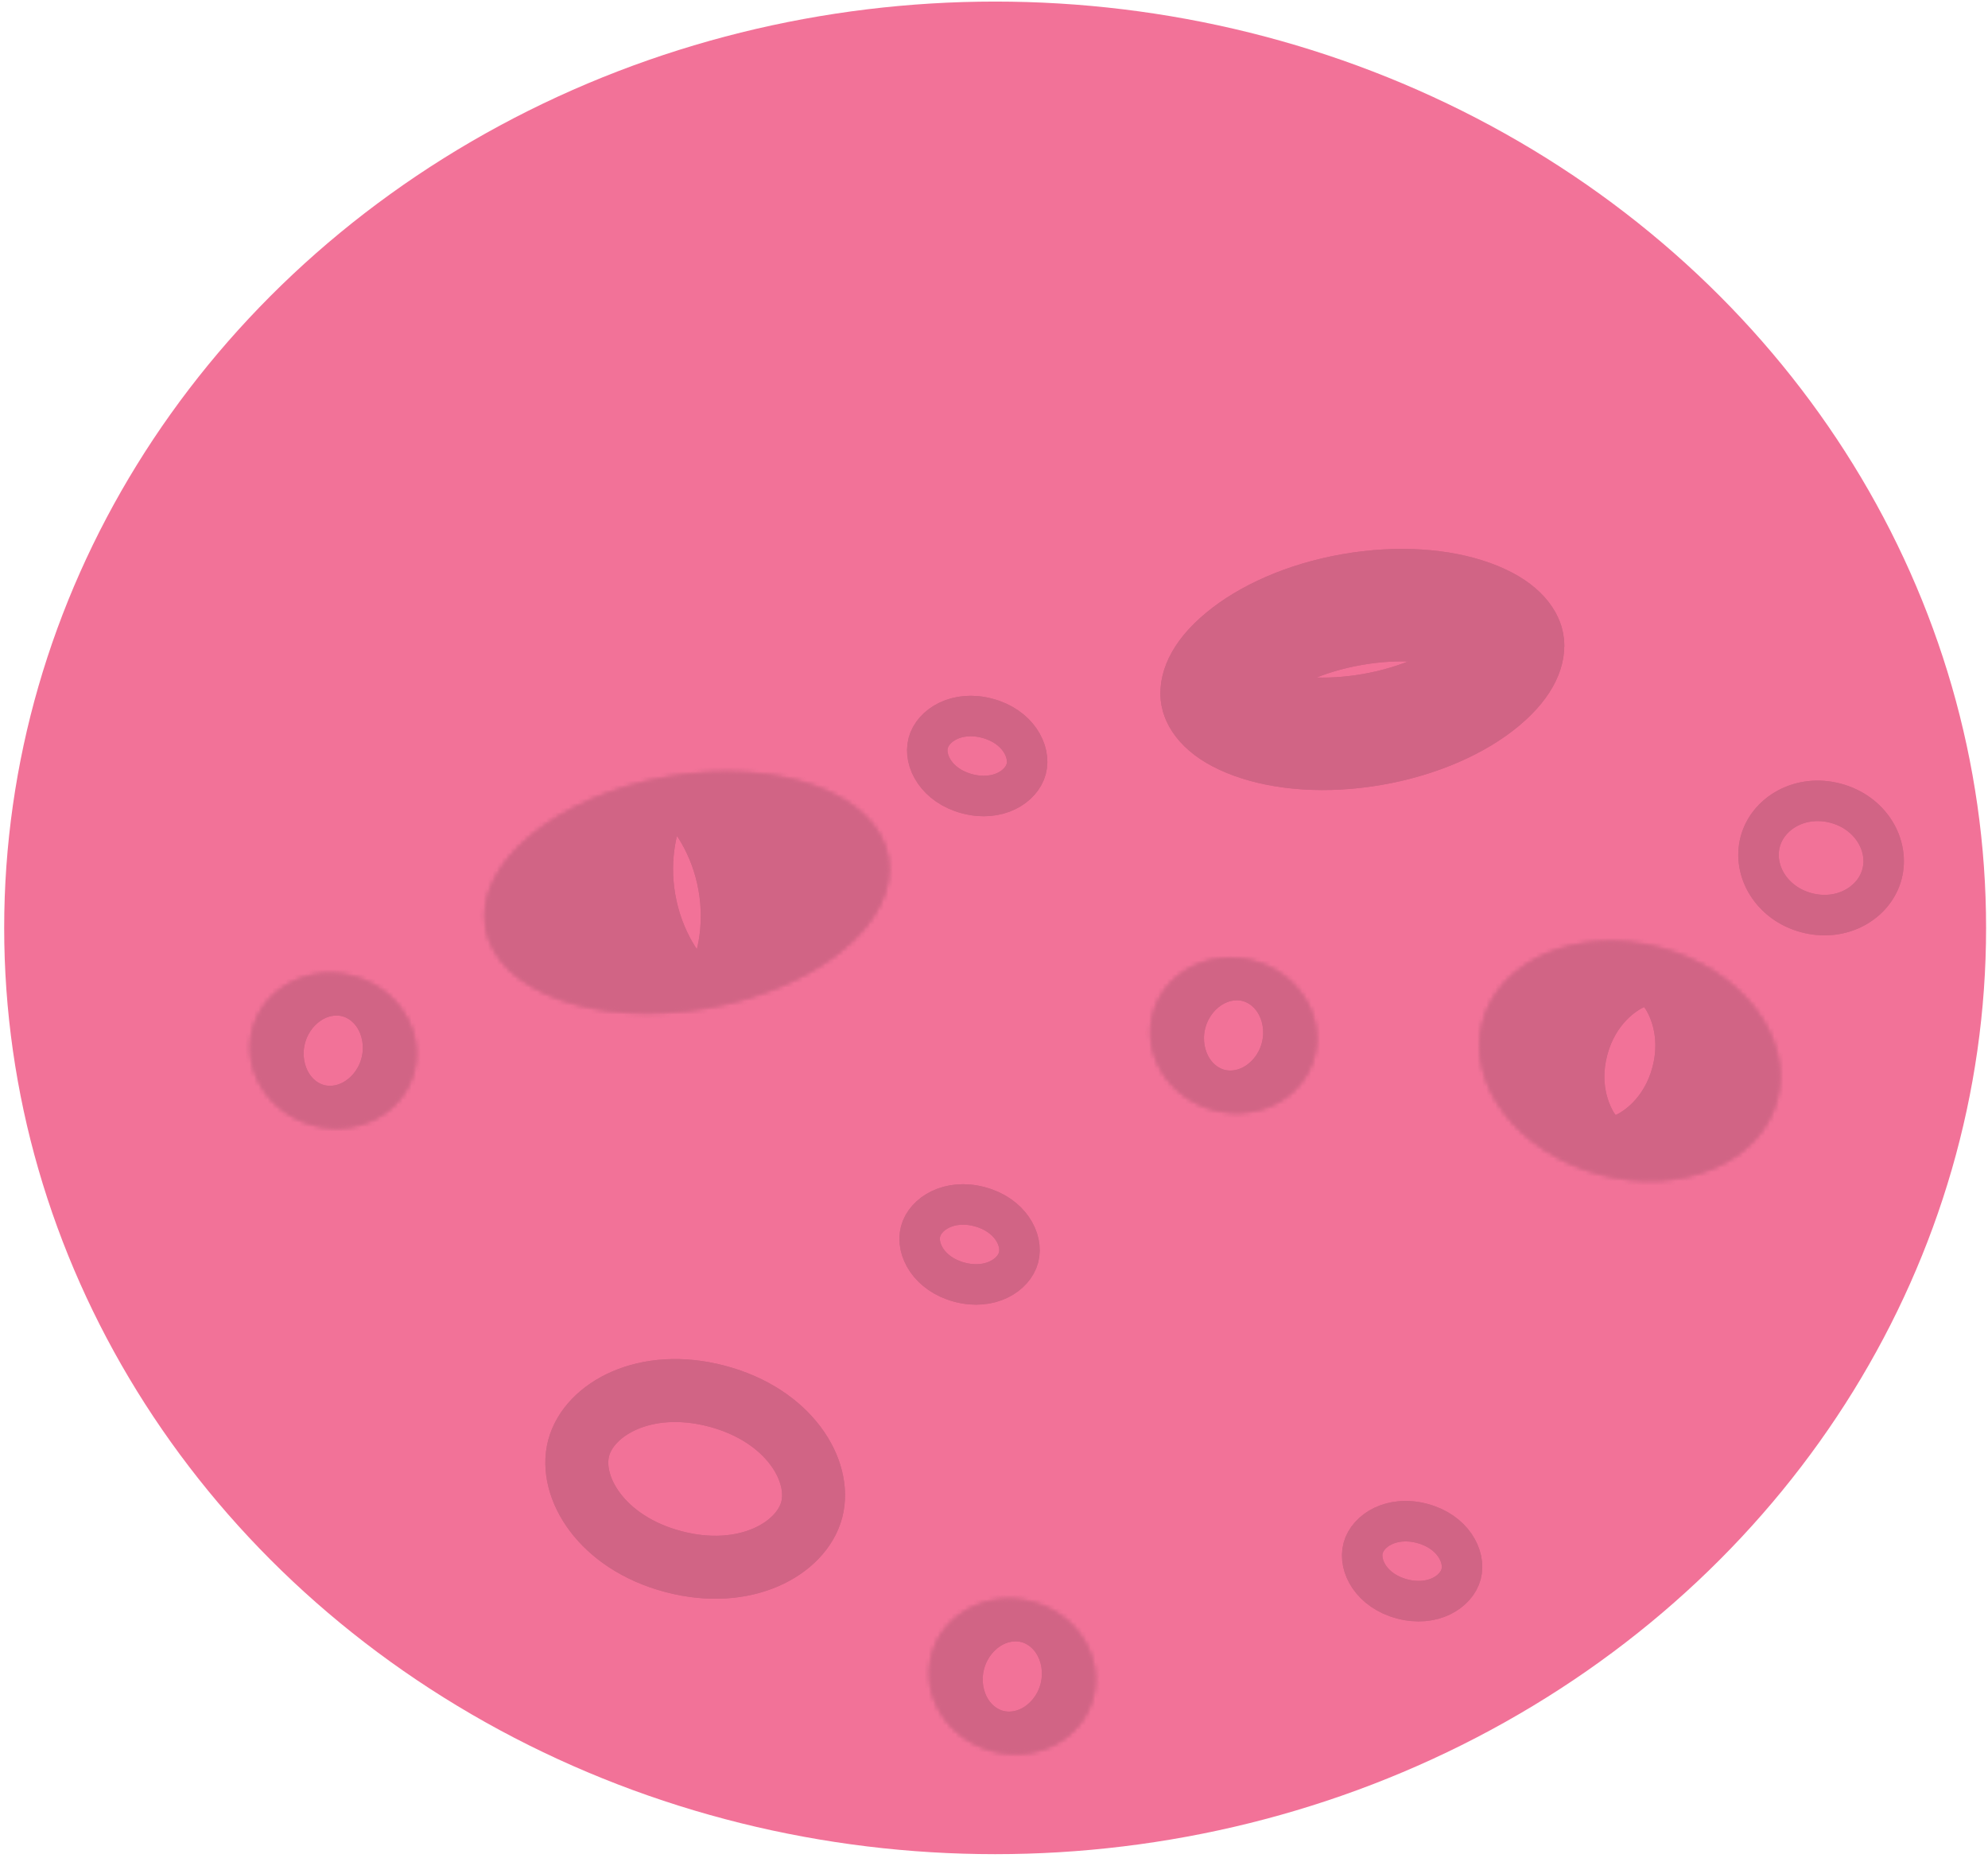 <svg width="442" height="413" viewBox="0 0 442 413" fill="none" xmlns="http://www.w3.org/2000/svg">
<ellipse cx="221.253" cy="206.25" rx="220.322" ry="205.902" transform="rotate(-180 221.253 206.25)" fill="#F27298"/>
<mask id="path-2-inside-1_36_11" fill="white">
<ellipse cx="152.727" cy="198.405" rx="45.379" ry="26.013" transform="rotate(170.036 152.727 198.405)"/>
</mask>
<path d="M155.308 197.951C156.742 206.114 154.832 212.9 152.765 217.053C150.857 220.885 148.85 222.564 148.657 222.725C148.403 222.936 150.916 221.047 156.531 220.06L139.921 125.508C120.851 128.858 102.024 136.63 87.223 148.956C73.6 160.301 55.26 183.275 60.756 214.562L155.308 197.951ZM156.531 220.06C162.145 219.074 165.152 219.994 164.842 219.882C164.605 219.796 162.146 218.902 159.046 215.949C155.688 212.749 151.579 207.021 150.145 198.858L244.697 182.248C239.201 150.962 214.129 135.614 197.454 129.591C179.338 123.048 158.99 122.158 139.921 125.508L156.531 220.06ZM150.145 198.858C148.711 190.696 150.621 183.91 152.688 179.757C154.596 175.925 156.603 174.246 156.796 174.085C157.05 173.874 154.537 175.763 148.922 176.75L165.533 271.302C184.602 267.952 203.429 260.18 218.23 247.854C231.853 236.509 250.193 213.535 244.697 182.248L150.145 198.858ZM148.922 176.75C143.308 177.736 140.301 176.816 140.611 176.928C140.849 177.014 143.308 177.908 146.407 180.86C149.766 184.061 153.874 189.789 155.308 197.951L60.756 214.562C66.252 245.848 91.325 261.196 107.999 267.219C126.115 273.762 146.463 274.652 165.533 271.302L148.922 176.75Z" fill="#D16485" mask="url(#path-2-inside-1_36_11)"/>
<path d="M155.308 197.951C156.742 206.114 154.832 212.9 152.765 217.053C150.857 220.885 148.85 222.564 148.657 222.725C148.403 222.936 150.916 221.047 156.531 220.06L139.921 125.508C120.851 128.858 102.024 136.63 87.223 148.956C73.6 160.301 55.26 183.275 60.756 214.562L155.308 197.951ZM156.531 220.06C162.145 219.074 165.152 219.994 164.842 219.882C164.605 219.796 162.146 218.902 159.046 215.949C155.688 212.749 151.579 207.021 150.145 198.858L244.697 182.248C239.201 150.962 214.129 135.614 197.454 129.591C179.338 123.048 158.99 122.158 139.921 125.508L156.531 220.06ZM150.145 198.858C148.711 190.696 150.621 183.91 152.688 179.757C154.596 175.925 156.603 174.246 156.796 174.085C157.05 173.874 154.537 175.763 148.922 176.75L165.533 271.302C184.602 267.952 203.429 260.18 218.23 247.854C231.853 236.509 250.193 213.535 244.697 182.248L150.145 198.858ZM148.922 176.75C143.308 177.736 140.301 176.816 140.611 176.928C140.849 177.014 143.308 177.908 146.407 180.86C149.766 184.061 153.874 189.789 155.308 197.951L60.756 214.562C66.252 245.848 91.325 261.196 107.999 267.219C126.115 273.762 146.463 274.652 165.533 271.302L148.922 176.75Z" fill="#D16485" mask="url(#path-2-inside-1_36_11)"/>
<path d="M270.51 154.504C270.375 153.734 270.486 150.536 276.106 145.856C281.419 141.431 289.965 137.366 300.555 135.506C311.145 133.646 320.565 134.554 327.068 136.903C333.947 139.388 335.141 142.357 335.276 143.127C335.412 143.896 335.301 147.094 329.68 151.775C324.367 156.199 315.821 160.264 305.231 162.125C294.641 163.985 285.222 163.076 278.718 160.727C271.839 158.243 270.645 155.274 270.51 154.504Z" stroke="#D16485" stroke-width="25"/>
<path d="M270.51 154.504C270.375 153.734 270.486 150.536 276.106 145.856C281.419 141.431 289.965 137.366 300.555 135.506C311.145 133.646 320.565 134.554 327.068 136.903C333.947 139.388 335.141 142.357 335.276 143.127C335.412 143.896 335.301 147.094 329.68 151.775C324.367 156.199 315.821 160.264 305.231 162.125C294.641 163.985 285.222 163.076 278.718 160.727C271.839 158.243 270.645 155.274 270.51 154.504Z" stroke="#D16485" stroke-width="25"/>
<mask id="path-5-inside-2_36_11" fill="white">
<ellipse cx="362.376" cy="235.857" rx="33.802" ry="26.013" transform="rotate(-165.175 362.376 235.857)"/>
</mask>
<path d="M367.401 237.187C365.504 244.356 360.587 247.285 359.062 247.924C357.586 248.543 357.629 248.035 359.053 248.412L379.011 173.008C349.917 165.308 303.457 173.935 291.998 217.23L367.401 237.187ZM359.053 248.412C360.477 248.789 360.263 249.252 359.287 247.984C358.278 246.673 355.454 241.696 357.351 234.527L432.755 254.485C444.214 211.19 408.105 180.709 379.011 173.008L359.053 248.412ZM357.351 234.527C359.249 227.359 364.165 224.43 365.69 223.79C367.166 223.171 367.123 223.68 365.699 223.303L345.741 298.706C374.835 306.407 421.295 297.78 432.755 254.485L357.351 234.527ZM365.699 223.303C364.275 222.926 364.489 222.463 365.465 223.731C366.474 225.041 369.298 230.019 367.401 237.187L291.998 217.23C280.538 260.525 316.647 291.006 345.741 298.706L365.699 223.303Z" fill="#D16485" mask="url(#path-5-inside-2_36_11)"/>
<path d="M367.401 237.187C365.504 244.356 360.587 247.285 359.062 247.924C357.586 248.543 357.629 248.035 359.053 248.412L379.011 173.008C349.917 165.308 303.457 173.935 291.998 217.23L367.401 237.187ZM359.053 248.412C360.477 248.789 360.263 249.252 359.287 247.984C358.278 246.673 355.454 241.696 357.351 234.527L432.755 254.485C444.214 211.19 408.105 180.709 379.011 173.008L359.053 248.412ZM357.351 234.527C359.249 227.359 364.165 224.43 365.69 223.79C367.166 223.171 367.123 223.68 365.699 223.303L345.741 298.706C374.835 306.407 421.295 297.78 432.755 254.485L357.351 234.527ZM365.699 223.303C364.275 222.926 364.489 222.463 365.465 223.731C366.474 225.041 369.298 230.019 367.401 237.187L291.998 217.23C280.538 260.525 316.647 291.006 345.741 298.706L365.699 223.303Z" fill="#D16485" mask="url(#path-5-inside-2_36_11)"/>
<path d="M128.655 321.878C130.934 313.268 143.366 306.104 159.43 310.356C175.494 314.607 182.754 326.983 180.475 335.594C178.196 344.204 165.764 351.368 149.7 347.116C133.636 342.864 126.376 330.488 128.655 321.878Z" stroke="#D16485" stroke-width="14"/>
<path d="M128.655 321.878C130.934 313.268 143.366 306.104 159.43 310.356C175.494 314.607 182.754 326.983 180.475 335.594C178.196 344.204 165.764 351.368 149.7 347.116C133.636 342.864 126.376 330.488 128.655 321.878Z" stroke="#D16485" stroke-width="14"/>
<mask id="path-8-inside-3_36_11" fill="white">
<ellipse cx="274.266" cy="230.158" rx="18.508" ry="17.093" transform="rotate(-165.175 274.266 230.158)"/>
</mask>
<path d="M280.541 231.819C279.81 234.582 277.985 236.383 276.404 237.22C274.863 238.035 273.364 238.099 272.242 237.802L285.036 189.466C263.653 183.807 238.624 194.777 232.206 219.025L280.541 231.819ZM272.242 237.802C271.121 237.505 269.849 236.708 268.914 235.237C267.954 233.728 267.258 231.26 267.99 228.497L316.326 241.29C322.743 217.042 306.418 195.126 285.036 189.466L272.242 237.802ZM267.99 228.497C268.721 225.733 270.546 223.933 272.127 223.096C273.668 222.28 275.167 222.216 276.289 222.513L263.496 270.849C284.878 276.508 309.908 265.538 316.326 241.29L267.99 228.497ZM276.289 222.513C277.411 222.81 278.682 223.607 279.618 225.078C280.578 226.588 281.273 229.055 280.541 231.819L232.206 219.025C225.788 243.273 242.113 265.189 263.496 270.849L276.289 222.513Z" fill="#D16485" mask="url(#path-8-inside-3_36_11)"/>
<path d="M280.541 231.819C279.81 234.582 277.985 236.383 276.404 237.22C274.863 238.035 273.364 238.099 272.242 237.802L285.036 189.466C263.653 183.807 238.624 194.777 232.206 219.025L280.541 231.819ZM272.242 237.802C271.121 237.505 269.849 236.708 268.914 235.237C267.954 233.728 267.258 231.26 267.99 228.497L316.326 241.29C322.743 217.042 306.418 195.126 285.036 189.466L272.242 237.802ZM267.99 228.497C268.721 225.733 270.546 223.933 272.127 223.096C273.668 222.28 275.167 222.216 276.289 222.513L263.496 270.849C284.878 276.508 309.908 265.538 316.326 241.29L267.99 228.497ZM276.289 222.513C277.411 222.81 278.682 223.607 279.618 225.078C280.578 226.588 281.273 229.055 280.541 231.819L232.206 219.025C225.788 243.273 242.113 265.189 263.496 270.849L276.289 222.513Z" fill="#D16485" mask="url(#path-8-inside-3_36_11)"/>
<mask id="path-10-inside-4_36_11" fill="white">
<ellipse cx="74.089" cy="233.55" rx="18.508" ry="17.093" transform="rotate(-165.175 74.089 233.55)"/>
</mask>
<path d="M80.365 235.211C79.633 237.975 77.808 239.775 76.227 240.612C74.686 241.428 73.187 241.491 72.066 241.195L84.859 192.859C63.477 187.199 38.447 198.17 32.029 222.418L80.365 235.211ZM72.066 241.195C70.944 240.898 69.672 240.101 68.737 238.63C67.777 237.12 67.082 234.653 67.813 231.889L116.149 244.683C122.567 220.435 106.241 198.518 84.859 192.859L72.066 241.195ZM67.813 231.889C68.544 229.125 70.369 227.325 71.951 226.488C73.491 225.672 74.991 225.609 76.112 225.906L63.319 274.241C84.701 279.901 109.731 268.93 116.149 244.683L67.813 231.889ZM76.112 225.906C77.234 226.203 78.505 226.999 79.441 228.471C80.401 229.98 81.096 232.448 80.365 235.211L32.029 222.418C25.611 246.666 41.936 268.582 63.319 274.241L76.112 225.906Z" fill="#D16485" mask="url(#path-10-inside-4_36_11)"/>
<path d="M80.365 235.211C79.633 237.975 77.808 239.775 76.227 240.612C74.686 241.428 73.187 241.491 72.066 241.195L84.859 192.859C63.477 187.199 38.447 198.17 32.029 222.418L80.365 235.211ZM72.066 241.195C70.944 240.898 69.672 240.101 68.737 238.63C67.777 237.12 67.082 234.653 67.813 231.889L116.149 244.683C122.567 220.435 106.241 198.518 84.859 192.859L72.066 241.195ZM67.813 231.889C68.544 229.125 70.369 227.325 71.951 226.488C73.491 225.672 74.991 225.609 76.112 225.906L63.319 274.241C84.701 279.901 109.731 268.93 116.149 244.683L67.813 231.889ZM76.112 225.906C77.234 226.203 78.505 226.999 79.441 228.471C80.401 229.98 81.096 232.448 80.365 235.211L32.029 222.418C25.611 246.666 41.936 268.582 63.319 274.241L76.112 225.906Z" fill="#D16485" mask="url(#path-10-inside-4_36_11)"/>
<path d="M391.348 187.132C393.043 180.728 400.301 176.475 408.112 178.542C415.923 180.61 420.127 187.896 418.432 194.3C416.737 200.704 409.479 204.957 401.668 202.889C393.857 200.822 389.653 193.535 391.348 187.132Z" stroke="#D16485" stroke-width="9"/>
<path d="M391.348 187.132C393.043 180.728 400.301 176.475 408.112 178.542C415.923 180.61 420.127 187.896 418.432 194.3C416.737 200.704 409.479 204.957 401.668 202.889C393.857 200.822 389.653 193.535 391.348 187.132Z" stroke="#D16485" stroke-width="9"/>
<path d="M303.065 344.139C304.108 340.2 309.403 336.834 316.183 338.628C322.963 340.422 325.899 345.968 324.857 349.907C323.814 353.847 318.519 357.213 311.739 355.419C304.959 353.624 302.022 348.079 303.065 344.139Z" stroke="#D16485" stroke-width="9"/>
<path d="M303.065 344.139C304.108 340.2 309.403 336.834 316.183 338.628C322.963 340.422 325.899 345.968 324.857 349.907C323.814 353.847 318.519 357.213 311.739 355.419C304.959 353.624 302.022 348.079 303.065 344.139Z" stroke="#D16485" stroke-width="9"/>
<path d="M204.673 273.738C205.716 269.799 211.011 266.432 217.791 268.227C224.571 270.021 227.507 275.567 226.464 279.506C225.422 283.445 220.126 286.812 213.347 285.018C206.567 283.223 203.63 277.678 204.673 273.738Z" stroke="#D16485" stroke-width="9"/>
<path d="M204.673 273.738C205.716 269.799 211.011 266.432 217.791 268.227C224.571 270.021 227.507 275.567 226.464 279.506C225.422 283.445 220.126 286.812 213.347 285.018C206.567 283.223 203.63 277.678 204.673 273.738Z" stroke="#D16485" stroke-width="9"/>
<path d="M206.369 165.168C207.412 161.228 212.707 157.862 219.487 159.656C226.267 161.451 229.203 166.996 228.161 170.936C227.118 174.875 221.823 178.242 215.043 176.447C208.263 174.653 205.326 169.107 206.369 165.168Z" stroke="#D16485" stroke-width="9"/>
<path d="M206.369 165.168C207.412 161.228 212.707 157.862 219.487 159.656C226.267 161.451 229.203 166.996 228.161 170.936C227.118 174.875 221.823 178.242 215.043 176.447C208.263 174.653 205.326 169.107 206.369 165.168Z" stroke="#D16485" stroke-width="9"/>
<mask id="path-16-inside-5_36_11" fill="white">
<ellipse cx="225.07" cy="372.657" rx="18.508" ry="17.093" transform="rotate(-165.175 225.07 372.657)"/>
</mask>
<path d="M231.346 374.318C230.614 377.081 228.789 378.882 227.208 379.719C225.667 380.534 224.168 380.598 223.046 380.301L235.84 331.965C214.458 326.306 189.428 337.276 183.01 361.524L231.346 374.318ZM223.046 380.301C221.925 380.004 220.653 379.207 219.718 377.736C218.758 376.227 218.062 373.759 218.794 370.996L267.13 383.789C273.547 359.541 257.222 337.625 235.84 331.965L223.046 380.301ZM218.794 370.996C219.525 368.232 221.35 366.432 222.931 365.595C224.472 364.779 225.972 364.715 227.093 365.012L214.3 413.348C235.682 419.007 260.712 408.037 267.13 383.789L218.794 370.996ZM227.093 365.012C228.215 365.309 229.486 366.106 230.422 367.577C231.382 369.087 232.077 371.554 231.346 374.318L183.01 361.524C176.592 385.772 192.917 407.689 214.3 413.348L227.093 365.012Z" fill="#D16485" mask="url(#path-16-inside-5_36_11)"/>
<path d="M231.346 374.318C230.614 377.081 228.789 378.882 227.208 379.719C225.667 380.534 224.168 380.598 223.046 380.301L235.84 331.965C214.458 326.306 189.428 337.276 183.01 361.524L231.346 374.318ZM223.046 380.301C221.925 380.004 220.653 379.207 219.718 377.736C218.758 376.227 218.062 373.759 218.794 370.996L267.13 383.789C273.547 359.541 257.222 337.625 235.84 331.965L223.046 380.301ZM218.794 370.996C219.525 368.232 221.35 366.432 222.931 365.595C224.472 364.779 225.972 364.715 227.093 365.012L214.3 413.348C235.682 419.007 260.712 408.037 267.13 383.789L218.794 370.996ZM227.093 365.012C228.215 365.309 229.486 366.106 230.422 367.577C231.382 369.087 232.077 371.554 231.346 374.318L183.01 361.524C176.592 385.772 192.917 407.689 214.3 413.348L227.093 365.012Z" fill="#D16485" mask="url(#path-16-inside-5_36_11)"/>
</svg>
